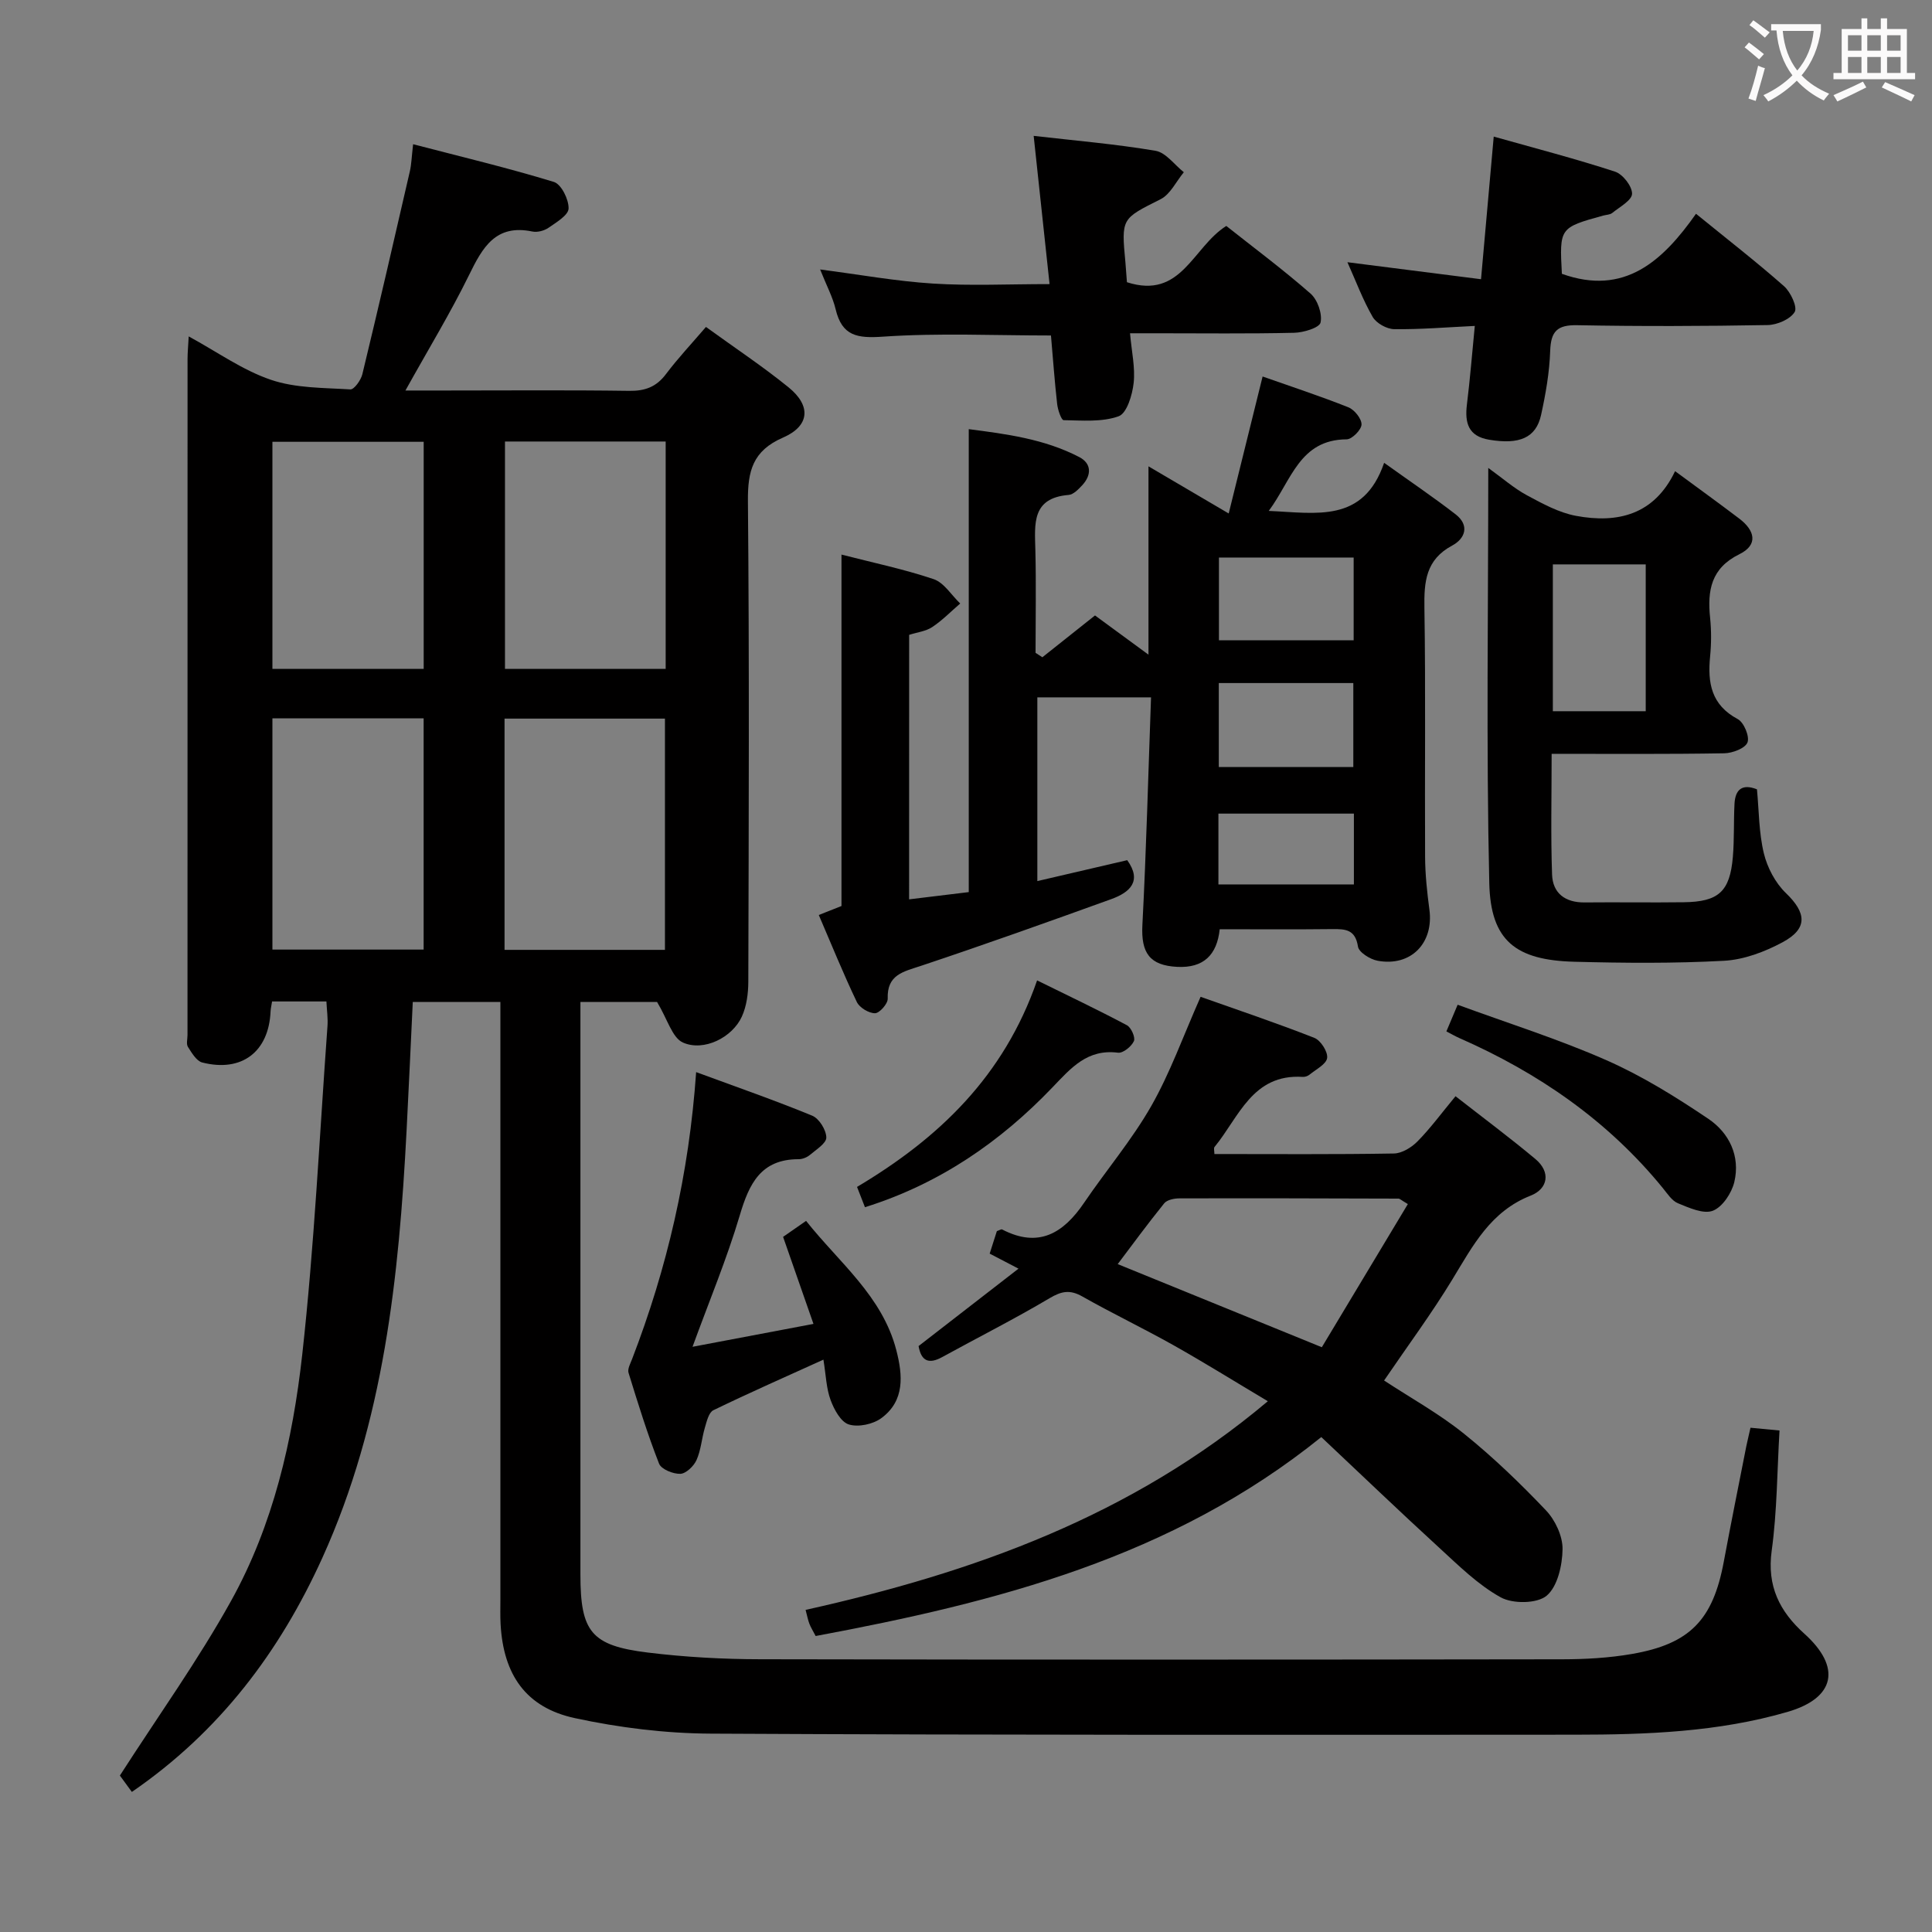<svg enable-background="new 0 0 400 400" viewBox="0 0 400 400" xmlns="http://www.w3.org/2000/svg"><rect x="0" y="0" width="400" height="400" fill="#808080" stroke="none"/><g fill="#010000"><path d="m362.42 295.6c2.11.2 3.73.35 6.01.57-.5 8.45-.5 16.75-1.62 24.89-1.01 7.31 1.63 12.56 6.75 17.17 7.7 6.92 6.47 13.31-3.47 16.2-14.34 4.17-29.16 4.71-43.97 4.72-59.66.03-119.32.09-178.98-.22-9.39-.05-18.94-1.23-28.12-3.21-10.15-2.19-14.81-9-15.38-19.48-.09-1.66-.04-3.33-.04-5 0-39.16 0-78.32 0-117.49 0-1.97 0-3.95 0-6.3-6.16 0-11.88 0-18.14 0-.42 8.79-.82 17.69-1.28 26.6-1.58 30.31-4.69 60.33-17.42 88.44-8.83 19.47-21.27 36.02-39.46 48.51-1.09-1.49-2.2-3.01-2.48-3.39 7.98-12.42 16.22-23.91 23.03-36.18 8.73-15.72 12.75-33.26 14.72-50.93 2.51-22.6 3.58-45.36 5.23-68.05.12-1.61-.13-3.24-.22-5.11-3.91 0-7.48 0-11.25 0-.12.8-.28 1.42-.31 2.05-.36 8.36-5.95 12.67-14.14 10.59-1.21-.31-2.18-2-2.97-3.23-.38-.6-.09-1.63-.09-2.46 0-46.66 0-93.32.01-139.98 0-1.3.13-2.59.24-4.66 5.94 3.23 11.17 7 17.01 8.98 5.13 1.75 10.93 1.65 16.45 1.99.79.05 2.19-1.91 2.49-3.14 3.38-13.99 6.62-28.01 9.84-42.03.32-1.41.36-2.89.67-5.59 10.1 2.63 19.72 4.92 29.15 7.81 1.53.47 3.09 3.62 3.04 5.5-.04 1.39-2.55 2.87-4.17 4-.89.61-2.31.98-3.35.76-7.59-1.57-10.29 3.29-13.08 9-3.86 7.87-8.44 15.39-13.18 23.92h8.32c12.67 0 25.33-.11 37.99.07 3.3.05 5.64-.81 7.64-3.48 2.49-3.3 5.34-6.33 8.27-9.75 5.9 4.28 11.71 8.13 17.1 12.5 4.71 3.82 4.41 7.99-1.15 10.41-6.28 2.73-7.32 6.94-7.26 13.18.3 33.16.17 66.32.08 99.49-.01 2.42-.35 5.04-1.34 7.21-1.97 4.32-7.86 7.29-12.19 5.37-2.23-.99-3.19-4.81-5.36-8.4-3.95 0-9.64 0-15.87 0v5.56 112.99c0 11.83 2.21 14.7 13.92 16.14 7.74.95 15.58 1.38 23.38 1.39 55.33.11 110.65.09 165.98.01 4.81-.01 9.68-.28 14.4-1.1 12.06-2.08 16.8-7.08 19.04-19.1 1.49-7.99 3.1-15.97 4.67-23.94.23-1.11.51-2.22.86-3.8zm-224.75-98.94c0-16.3 0-32.05 0-47.88-11.25 0-22.16 0-33.21 0v47.88zm.15-105.25c-11.4 0-22.31 0-33.27 0v47.07h33.27c0-15.8 0-31.26 0-47.07zm-81.42 57.32v47.87h31.31c0-16.07 0-31.81 0-47.87-10.47 0-20.72 0-31.31 0zm31.32-57.26c-10.81 0-21.17 0-31.32 0v47.01h31.32c0-15.77 0-31.2 0-47.01z"/><path d="m188.22 186.2c4.38-.53 8.15-.99 12.35-1.5 0-31.75 0-63.46 0-95.85 7.69 1 15.63 2.01 22.88 5.78 2.57 1.34 2.57 3.73.6 5.85-.78.83-1.81 1.91-2.8 1.99-7.69.63-7.02 6.02-6.89 11.39.18 7.1.04 14.2.04 21.3.47.31.94.61 1.41.92 3.6-2.86 7.2-5.72 10.9-8.66 3.41 2.5 6.83 5.01 11.07 8.12 0-13.38 0-25.75 0-38.99 5.72 3.36 10.68 6.28 16.61 9.76 2.38-9.63 4.67-18.84 7.02-28.36 5.97 2.11 11.94 4.06 17.76 6.38 1.26.5 2.75 2.37 2.72 3.56-.03 1.1-1.97 3.06-3.07 3.07-9.77.05-11.42 8.47-16.14 14.82 9.9.42 19.59 2.58 23.89-9.96 5.48 3.92 10.25 7.15 14.79 10.66 2.95 2.28 2.01 5.02-.7 6.47-5.48 2.93-5.84 7.5-5.75 12.95.27 17.16.05 34.33.14 51.5.02 3.64.41 7.3.89 10.91.94 6.94-3.82 11.88-10.73 10.6-1.55-.29-3.88-1.75-4.06-2.94-.54-3.53-2.58-3.64-5.29-3.61-7.66.09-15.32.03-23.33.03-.57 5.31-3.33 8.06-8.79 7.79-5.71-.29-7.52-2.87-7.22-8.67.81-15.58 1.21-31.18 1.79-47.13-8.35 0-15.77 0-23.54 0v38.04c6.45-1.5 12.53-2.91 18.61-4.33 3.12 4.34.56 6.66-3.27 8.05-13.11 4.74-26.25 9.43-39.47 13.84-3.63 1.21-7.02 1.8-6.85 6.79.04 1.04-1.71 3.01-2.63 3.01-1.29 0-3.2-1.15-3.76-2.32-2.79-5.83-5.22-11.84-7.88-18.02 1.83-.72 3.33-1.32 4.7-1.86 0-24.11 0-48.05 0-72.76 6.44 1.66 12.88 3 19.07 5.08 2.16.73 3.69 3.31 5.51 5.05-1.92 1.65-3.71 3.5-5.81 4.89-1.32.87-3.08 1.06-4.76 1.6-.01 18.07-.01 36.01-.01 54.76zm64.12-44.78v17.39h27.85c0-5.89 0-11.59 0-17.39-9.46 0-18.54 0-27.85 0zm.03-25.99v17.14h27.89c0-5.8 0-11.34 0-17.14-9.39 0-18.45 0-27.89 0zm27.94 53.02c-9.66 0-18.73 0-28.05 0v14.66h28.05c0-5.08 0-9.68 0-14.66z"/><path d="m251.43 238.93c12.51 0 24.84.1 37.16-.11 1.67-.03 3.67-1.26 4.91-2.53 2.66-2.7 4.92-5.79 7.85-9.33 5.66 4.42 11.2 8.55 16.51 12.98 3.29 2.74 2.61 6.19-.93 7.59-8.33 3.27-11.98 10.37-16.22 17.34-4.31 7.09-9.27 13.78-14.15 20.95 5.5 3.61 11.36 6.85 16.5 10.98 6.04 4.86 11.67 10.28 17.02 15.91 1.92 2.02 3.47 5.34 3.43 8.04-.05 3.33-1.03 7.73-3.3 9.63-2 1.66-7.01 1.71-9.51.33-4.7-2.6-8.69-6.57-12.72-10.26-8.2-7.51-16.23-15.21-24.42-22.92-30.98 24.99-67.3 34.21-104.69 41.19-.59-1.14-1.02-1.81-1.3-2.55-.29-.76-.44-1.57-.78-2.86 34.62-7.71 67.37-19.34 95.7-43.2-6.84-4.08-13.09-7.97-19.5-11.58-6.23-3.5-12.69-6.59-18.91-10.11-2.54-1.44-4.28-1.12-6.76.35-7.27 4.31-14.84 8.13-22.25 12.2-2.73 1.5-4.33.89-4.89-2.28 6.71-5.2 13.49-10.45 20.69-16.03-2.41-1.25-4.12-2.15-5.97-3.11.54-1.69 1.03-3.23 1.49-4.66.5-.16.9-.45 1.1-.34 7.54 3.92 12.67.79 16.96-5.53 4.57-6.73 9.9-13.01 13.91-20.04 3.91-6.86 6.59-14.43 10.21-22.6 7.51 2.66 15.61 5.38 23.55 8.5 1.31.51 2.82 2.87 2.65 4.16s-2.31 2.36-3.64 3.45c-.36.3-.94.5-1.4.47-10.45-.67-13.22 8.35-18.26 14.49-.24.24-.04.85-.04 1.48zm22.24 40c5.81-9.68 11.81-19.65 17.81-29.64-1.41-.84-1.68-1.13-1.94-1.13-15.12-.05-30.24-.09-45.36-.05-1.07 0-2.55.3-3.14 1.02-3.52 4.36-6.83 8.88-9.63 12.59 12.2 4.97 26.71 10.88 42.26 17.21z"/><path d="m321.25 156.07c0 8.76-.2 16.9.09 25.01.14 3.87 2.74 5.81 6.76 5.76 6.83-.07 13.67.05 20.5-.04 7.23-.09 9.56-2.21 10.17-9.39.31-3.65.15-7.33.34-10.99.15-2.9 1.54-4.23 4.65-3 .42 4.42.39 8.97 1.43 13.27.72 2.96 2.38 6.11 4.56 8.21 4.26 4.1 4.59 7.34-.68 10.18-3.7 1.99-8.02 3.62-12.15 3.84-10.3.56-20.65.47-30.97.2-12.11-.32-17.34-4.32-17.61-16.27-.65-28.42-.21-56.86-.21-85.97 2.95 2.12 5.3 4.2 8 5.66 3.23 1.74 6.62 3.6 10.16 4.26 8.6 1.6 16.19-.18 20.52-9.25 4.84 3.57 9.11 6.65 13.31 9.84 3.17 2.41 4 5.39-.01 7.36-5.86 2.88-6.64 7.52-6.05 13.17.27 2.64.26 5.35 0 7.99-.54 5.46.22 10.04 5.72 12.97 1.28.68 2.49 3.6 2.02 4.83-.47 1.22-3.1 2.22-4.8 2.25-11.69.2-23.34.11-35.75.11zm19.48-39.22c-6.56 0-12.91 0-19.23 0v30.4h19.23c0-10.28 0-20.22 0-30.4z"/><path d="m233.32 58.43c11.3 3.64 13.57-7.24 20.57-11.65 5.68 4.5 11.77 9.03 17.46 14.02 1.44 1.27 2.45 4.17 2.06 5.97-.23 1.09-3.53 2.09-5.48 2.13-9.49.22-19 .1-28.49.1-1.62 0-3.24 0-5.48 0 .33 3.8 1.1 7.11.75 10.29-.27 2.48-1.41 6.28-3.1 6.89-3.47 1.25-7.57.87-11.4.81-.48-.01-1.21-2.16-1.34-3.37-.52-4.61-.85-9.24-1.28-14.16-11.6 0-23.22-.55-34.75.24-5.36.37-8.5-.11-9.83-5.67-.61-2.55-1.9-4.93-3.21-8.24 8.17 1.06 15.74 2.44 23.37 2.92 7.76.49 15.58.11 24.13.11-1.12-10.41-2.17-20.24-3.29-30.69 8.6.99 16.97 1.69 25.23 3.09 2.14.36 3.92 2.9 5.86 4.44-1.59 1.91-2.79 4.57-4.82 5.59-8.06 4.06-8.15 3.87-7.27 13.12.11 1.32.2 2.63.31 4.06z"/><path d="m351.14 44.26c6.47 5.27 12.51 9.95 18.22 14.99 1.37 1.21 2.82 4.33 2.21 5.34-.92 1.51-3.62 2.67-5.58 2.71-13.15.23-26.3.28-39.45.03-4.15-.08-5.45 1.27-5.59 5.32-.15 4.45-.93 8.92-1.89 13.28-1.05 4.73-4.48 6.16-10.75 5.11-4.32-.72-5.07-3.49-4.6-7.3.65-5.22 1.06-10.48 1.63-16.26-5.86.28-11.28.74-16.69.67-1.53-.02-3.69-1.22-4.45-2.53-2.04-3.54-3.48-7.43-5.23-11.33 9.3 1.18 18.25 2.33 27.66 3.52.9-10.04 1.73-19.4 2.63-29.53 8.62 2.43 16.95 4.59 25.12 7.26 1.6.52 3.55 3.03 3.52 4.58-.03 1.36-2.57 2.73-4.1 3.97-.47.38-1.26.37-1.9.55-9.01 2.49-9.04 2.54-8.53 12.05 12.96 4.65 20.89-2.66 27.77-12.43z"/><path d="m170.48 281.5c-7.8 3.54-15.36 6.87-22.78 10.47-.96.46-1.38 2.31-1.76 3.6-.66 2.22-.8 4.63-1.73 6.71-.56 1.26-2.17 2.81-3.35 2.86-1.5.05-3.95-.94-4.41-2.11-2.41-6.15-4.37-12.49-6.32-18.81-.24-.79.38-1.91.73-2.82 7.26-18.84 11.79-38.31 13.27-59.43 8.35 3.08 16.28 5.83 24.03 9.02 1.43.59 2.89 2.94 2.92 4.51.03 1.2-2.11 2.52-3.42 3.63-.6.5-1.53.87-2.3.87-7.83-.01-10.26 5.07-12.2 11.63-2.68 9.02-6.33 17.75-9.78 27.21 8.09-1.53 16.07-3.04 25.04-4.74-2.16-6.21-4.15-11.89-6.29-18.02 1.21-.84 2.8-1.95 4.76-3.31 6.84 8.64 15.78 15.55 18.68 26.76 1.34 5.18 1.8 10.48-3.11 14.09-1.72 1.26-4.75 1.91-6.71 1.3-1.65-.5-3.05-3.07-3.77-5.02-.91-2.43-.97-5.16-1.5-8.4z"/><path d="m299.46 213.54c.75-1.79 1.38-3.28 2.33-5.52 10.43 3.83 20.88 7.11 30.83 11.5 7.38 3.25 14.35 7.59 21.06 12.11 4.32 2.91 6.67 7.72 5.39 13.1-.55 2.29-2.45 5.17-4.44 5.94-1.95.75-4.9-.6-7.21-1.54-1.27-.51-2.2-1.99-3.14-3.14-11.39-13.98-25.78-23.88-42.16-31.08-.77-.34-1.49-.76-2.66-1.37z"/><path d="m179.08 249.94c-.54-1.37-1.06-2.71-1.64-4.2 16.91-10.07 30.39-22.87 37.28-42.76 6.37 3.14 12.55 6.07 18.59 9.28.89.47 1.8 2.54 1.45 3.3-.51 1.11-2.25 2.52-3.28 2.39-6.37-.81-9.71 3.14-13.6 7.2-10.8 11.28-23.41 19.97-38.8 24.79z"/></g><path d="m362.1 8.8c1.1.8 2.1 1.6 3.1 2.4l-1 1.1c-1.3-1.1-2.3-2-3-2.5zm1.9 4.8c.5.2.9.4 1.4.5-.6 2.3-1.3 4.5-1.9 6.8l-1.5-.5c.8-2.1 1.4-4.3 2-6.8zm-1-9.4c1.3.9 2.4 1.8 3.4 2.5l-1 1.1c-1.4-1.2-2.4-2.1-3.2-2.6zm3.7 2.2v-1.4h10.3v1.2c-.5 3.6-1.8 6.8-4 9.4 1.5 1.6 3.4 2.8 5.7 3.8-.3.4-.7.8-1.1 1.4-2.3-1.1-4.1-2.5-5.6-4.1-1.6 1.6-3.6 3.1-5.9 4.3-.3-.5-.7-.9-1-1.3 2.4-1.1 4.4-2.5 6-4.1-1.9-2.5-3-5.6-3.3-9.3h-1.1zm8.8 0h-6.4c.3 3.3 1.3 6 3 8.2 2-2.3 3.1-5.1 3.4-8.2z" fill="#fbfafa"/><path d="m385.3 3.8h1.3v2.2h2.8v-2.2h1.3v2.2h4.1v9.1h1.7v1.3h-16.9v-1.3h1.7v-9.1h4.1v-2.2zm.4 13.1.7 1.2c-1.8.9-3.8 1.9-6 2.9-.2-.4-.5-.8-.8-1.3 2.3-1 4.3-1.9 6.1-2.8zm-3.1-6.4h2.8v-3.2h-2.8zm0 4.6h2.8v-3.3h-2.8zm4-4.6h2.8v-3.2h-2.8zm0 4.6h2.8v-3.3h-2.8zm3.7 1.9c2.1.9 4.1 1.8 6.1 2.7l-.7 1.3c-2.2-1.1-4.2-2-6.1-2.9zm3.2-9.7h-2.8v3.2h2.8zm-2.8 7.8h2.8v-3.3h-2.8z" fill="#fbfafa"/></svg>